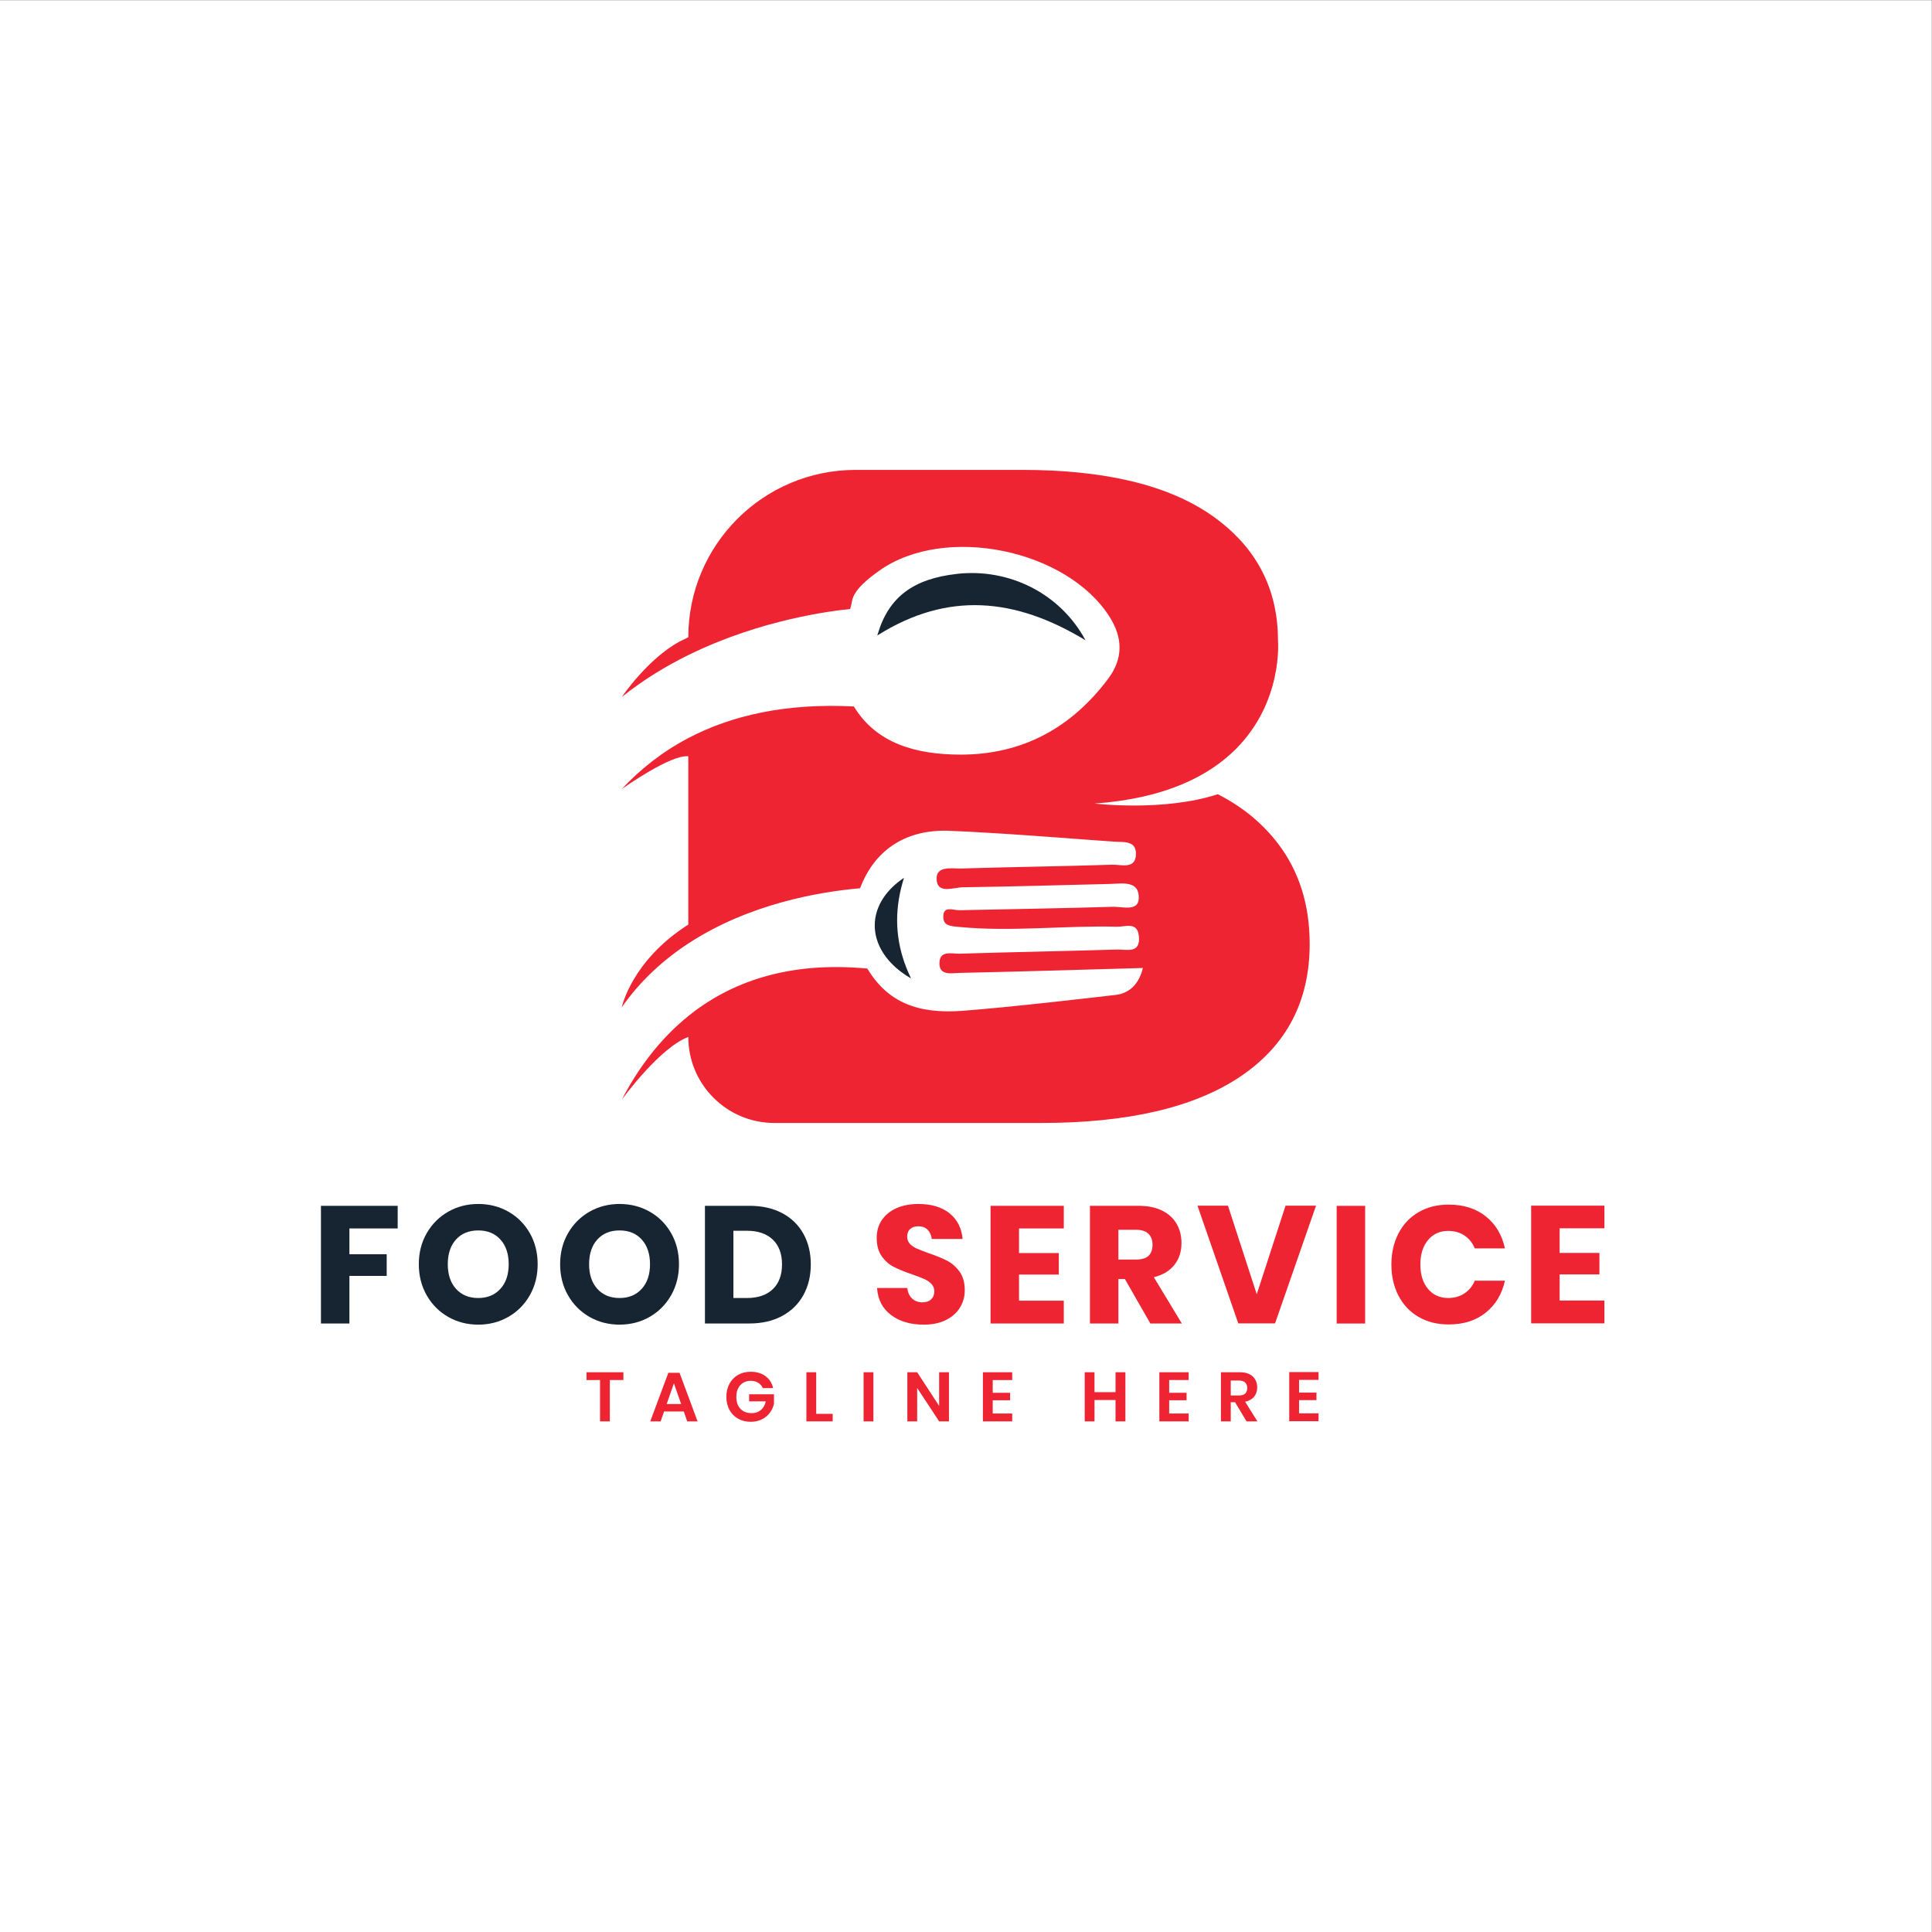 <?xml version="1.0" encoding="UTF-8" standalone="no"?>
<svg
   xmlns:dc="http://purl.org/dc/elements/1.1/"
   xmlns:cc="http://creativecommons.org/ns#"
   xmlns:rdf="http://www.w3.org/1999/02/22-rdf-syntax-ns#"
   xmlns:svg="http://www.w3.org/2000/svg"
   xmlns="http://www.w3.org/2000/svg"
   viewBox="0 0 3333.333 3333.333"
   height="3333.333"
   width="3333.333"
   xml:space="preserve"
   id="svg2"
   version="1.1"><rect x="0" y="0" width="3333.333" height="3333.333" fill="#333333" stroke="none"/><defs
     id="defs6" /><g
     transform="matrix(1.333,0,0,-1.333,0,3333.333)"
     id="g10"><g
       transform="scale(0.1)"
       id="g12"><g
         transform="scale(1.534)"
         id="g14"><path
           id="path16"
           style="fill:#ffffff;fill-opacity:1;fill-rule:nonzero;stroke:none"
           d="M 16300,0 H 0 V 16300 H 16300 V 0" /></g><path
         id="path18"
         style="fill:#172533;fill-opacity:1;fill-rule:nonzero;stroke:none"
         d="m 5147.29,9399.3 v -292.9 h -624.77 v -334 h 482.58 v -280 h -482.58 v -616.2 h -368.39 v 1523.1 h 993.16" /><path
         id="path20"
         style="fill:#172533;fill-opacity:1;fill-rule:nonzero;stroke:none"
         d="m 5902.38,8963.1 c -71.09,-78.3 -106.64,-185 -106.64,-319.9 0,-133.6 35.55,-239.9 106.64,-318.9 71.1,-79 166.97,-118.5 287.61,-118.5 119.2,0 214.7,39.5 286.53,118.5 71.81,79 107.72,185.3 107.72,318.9 0,133.5 -35.54,239.8 -106.64,318.8 -71.1,79 -166.97,118.5 -287.61,118.5 -120.64,0 -216.51,-39.2 -287.61,-117.4 z m 678.63,359.8 c 117.04,-66.8 209.31,-159.5 276.84,-277.9 67.49,-118.5 101.25,-252.5 101.25,-401.8 0,-149.4 -34.13,-283.7 -102.33,-402.9 -68.23,-119.2 -160.87,-212.2 -277.91,-279 -117.08,-66.8 -246.68,-100.2 -388.87,-100.2 -142.19,0 -271.82,33.4 -388.86,100.2 -117.08,66.8 -209.71,159.8 -277.91,279 -68.23,119.2 -102.34,253.5 -102.34,402.9 0,149.3 34.11,283.3 102.34,401.8 68.2,118.4 160.83,211.1 277.91,277.9 117.04,66.7 246.67,100.1 388.86,100.1 143.6,0 273.95,-33.4 391.02,-100.1" /><path
         id="path22"
         style="fill:#172533;fill-opacity:1;fill-rule:nonzero;stroke:none"
         d="m 7731.41,8963.1 c -71.09,-78.3 -106.64,-185 -106.64,-319.9 0,-133.6 35.55,-239.9 106.64,-318.9 71.09,-79 166.97,-118.5 287.61,-118.5 119.2,0 214.7,39.5 286.53,118.5 71.8,79 107.72,185.3 107.72,318.9 0,133.5 -35.55,239.8 -106.64,318.8 -71.1,79 -166.97,118.5 -287.61,118.5 -120.64,0 -216.52,-39.2 -287.61,-117.4 z m 678.63,359.8 c 117.04,-66.8 209.31,-159.5 276.84,-277.9 67.49,-118.5 101.25,-252.5 101.25,-401.8 0,-149.4 -34.14,-283.7 -102.33,-402.9 -68.24,-119.2 -160.87,-212.2 -277.91,-279 -117.08,-66.8 -246.68,-100.2 -388.87,-100.2 -142.19,0 -271.82,33.4 -388.86,100.2 -117.08,66.8 -209.72,159.8 -277.91,279 -68.24,119.2 -102.34,253.5 -102.34,402.9 0,149.3 34.1,283.3 102.34,401.8 68.19,118.4 160.83,211.1 277.91,277.9 117.04,66.7 246.67,100.1 388.86,100.1 143.6,0 273.94,-33.4 391.02,-100.1" /><path
         id="path24"
         style="fill:#172533;fill-opacity:1;fill-rule:nonzero;stroke:none"
         d="m 10002.1,8320 c 79.7,76.1 119.6,183.1 119.6,321 0,137.9 -39.9,244.9 -119.6,321 -79.73,76.1 -191.42,114.2 -335.02,114.2 h -174.51 v -870.4 h 174.51 c 143.6,0 255.29,38.1 335.02,114.2 z m 396.4,-76.5 c -63.9,-115.6 -155.9,-205.7 -275.8,-270.3 -119.9,-64.7 -261.02,-97 -423.31,-97 h -575.21 v 1523.1 h 575.21 c 163.74,0 305.21,-31.6 424.41,-94.7 119.2,-63.3 210.8,-152.3 274.7,-267.2 63.9,-114.9 95.9,-247 95.9,-396.4 0,-149.4 -32,-281.9 -95.9,-397.5" /><path
         id="path26"
         style="fill:#ee2432;fill-opacity:1;fill-rule:nonzero;stroke:none"
         d="m 12425.7,8083 c -40.9,-67.5 -101.2,-121.4 -181,-161.5 -79.7,-40.3 -176.3,-60.4 -289.7,-60.4 -171,0 -311.7,41.7 -422.3,125 -110.6,83.3 -170.9,199.6 -180.9,349 h 392 c 5.8,-57.5 26.2,-102.7 61.4,-135.7 35.2,-33.1 80.1,-49.6 134.7,-49.6 47.4,0 84.7,12.9 112,38.8 27.3,25.8 41,60.3 41,103.4 0,38.8 -12.6,71.1 -37.7,96.9 -25.2,25.9 -56.4,47.1 -93.8,63.6 -37.3,16.5 -89,36.3 -155.1,59.2 -96.2,33.1 -174.8,65 -235.9,95.9 -61,30.9 -113.5,76.8 -157.2,137.9 -43.9,61 -65.8,140.4 -65.8,238.1 0,90.4 23,168.7 69,234.8 45.9,66 109.5,116.6 190.6,151.9 81.2,35.1 174.2,52.7 279,52.7 169.5,0 304.1,-40.2 404,-120.6 99.8,-80.4 156.2,-191 169.1,-331.8 h -398.6 c -7.2,50.3 -25.5,90.1 -54.9,119.6 -29.4,29.4 -69.3,44.2 -119.6,44.2 -43.1,0 -77.9,-11.5 -104.4,-34.5 -26.6,-23 -39.9,-56.8 -39.9,-101.3 0,-35.9 11.8,-66.4 35.5,-91.5 23.7,-25.2 53.5,-45.6 89.5,-61.4 35.8,-15.8 87.5,-35.9 155.1,-60.3 97.6,-33.1 177.3,-65.8 239.1,-98.1 61.7,-32.3 114.9,-79.3 159.4,-141.1 44.5,-61.7 66.8,-142.2 66.8,-241.3 0,-80.4 -20.5,-154.4 -61.4,-221.9" /><path
         id="path28"
         style="fill:#ee2432;fill-opacity:1;fill-rule:nonzero;stroke:none"
         d="m 13189.4,9106.4 v -318.9 h 514.9 v -277.9 h -514.9 v -338.2 h 579.5 V 7876.2 H 12821 v 1523.1 h 947.9 v -292.9 h -579.5" /><path
         id="path30"
         style="fill:#ee2432;fill-opacity:1;fill-rule:nonzero;stroke:none"
         d="m 14475.6,8703.5 h 228.3 c 73.3,0 127.1,16.1 161.6,48.5 34.5,32.3 51.7,80 51.7,143.2 0,60.3 -17.6,107.7 -52.8,142.2 -35.2,34.5 -88.7,51.7 -160.5,51.7 h -228.3 z m 413.6,-827.3 -329.6,575.2 h -84 v -575.2 h -368.4 v 1523.1 h 629 c 120.7,0 222.6,-20.8 305.9,-62.4 83.3,-41.7 145.8,-98.8 187.5,-171.3 41.6,-72.5 62.5,-155.5 62.5,-248.8 0,-110.6 -30.6,-204.7 -91.6,-282.2 -61.1,-77.6 -149.7,-130.8 -266.1,-159.5 l 362,-598.9 h -407.2" /><g
         transform="scale(1.045)"
         id="g32"><path
           id="path34"
           style="fill:#ee2432;fill-opacity:1;fill-rule:nonzero;stroke:none"
           d="m 15209.2,8996.08 356.7,-1096.94 356.7,1096.94 h 377.4 l -507.3,-1457.76 h -455.6 l -505.2,1457.76 h 377.3" /></g><g
         transform="scale(1.084)"
         id="g36"><path
           id="path38"
           style="fill:#ee2432;fill-opacity:1;fill-rule:nonzero;stroke:none"
           d="M 16300,8670.35 V 7265.37 h -339.8 v 1404.98 h 339.8" /></g><g
         transform="scale(1.195)"
         id="g40"><path
           id="path42"
           style="fill:#ee2432;fill-opacity:1;fill-rule:nonzero;stroke:none"
           d="m 16093.5,7750.45 c 106.4,-85.36 175.2,-200.76 206.5,-346.21 h -326.3 c -24.1,58.92 -61.1,105.2 -110.9,138.84 -49.9,33.64 -109.1,50.46 -177.5,50.46 -90.3,0 -163,-33.06 -218.2,-99.17 -55.3,-66.11 -82.9,-154.4 -82.9,-264.94 0,-110.63 27.6,-198.67 82.9,-264.2 55.2,-65.52 127.9,-98.24 218.2,-98.24 68.4,0 127.6,16.82 177.5,50.54 49.8,33.56 86.8,79.26 110.9,137 h 326.3 c -31.3,-144.28 -100.1,-259.34 -206.5,-345.29 -106.3,-85.94 -240.6,-128.87 -402.9,-128.87 -123.8,0 -232.6,27.28 -326.3,82.01 -93.7,54.73 -166.2,131.3 -217.2,229.88 -51.2,98.5 -76.7,210.89 -76.7,337.17 0,126.19 25.5,238.5 76.7,337.08 51,98.58 123.5,175.15 217.2,229.88 93.7,54.65 202.5,82.01 326.3,82.01 162.3,0 296.6,-42.68 402.9,-127.95" /></g><g
         transform="scale(1.274)"
         id="g44"><path
           id="path46"
           style="fill:#ee2432;fill-opacity:1;fill-rule:nonzero;stroke:none"
           d="M 15845,7149.36 V 6899 h 404.3 V 6680.82 H 15845 V 6415.3 h 455 v -231.76 h -744.2 v 1195.78 h 744.2 v -229.96 h -455" /></g><path
         id="path48"
         style="fill:#ee2432;fill-opacity:1;fill-rule:nonzero;stroke:none"
         d="m 8068.78,7245 v -100.9 h -175.61 v -534.9 h -126.98 v 534.9 H 7591.48 V 7245 h 477.3" /><path
         id="path50"
         style="fill:#ee2432;fill-opacity:1;fill-rule:nonzero;stroke:none"
         d="m 8816.25,6833.4 -93.66,268.4 -93.66,-268.4 z m 34.22,-96.3 h -254.86 l -45.03,-127.9 H 8416.4 l 234.15,628.6 h 144.99 l 233.24,-628.6 H 8894.6 l -44.13,127.9" /><path
         id="path52"
         style="fill:#ee2432;fill-opacity:1;fill-rule:nonzero;stroke:none"
         d="m 9908.64,7194.1 c 51.02,-38.1 83.75,-89.6 98.16,-154.4 h -133.28 c -12.61,28.8 -32.58,51.7 -59.89,68.9 -27.33,17.1 -59.59,25.6 -96.81,25.6 -36.63,0 -69.05,-8.4 -97.26,-25.2 -28.23,-16.8 -50.14,-40.8 -65.75,-72 -15.62,-31.3 -23.41,-67.9 -23.41,-109.9 0,-66.7 17.86,-118.6 53.58,-155.8 35.72,-37.2 84.5,-55.8 146.35,-55.8 45.62,0 84.79,13.5 117.52,40.5 32.72,27 53.88,64.5 63.49,112.6 H 9696.1 v 90.9 h 321.5 V 6837 c -9,-42 -26.56,-80.7 -52.68,-116.1 -26.11,-35.5 -60.34,-63.8 -102.66,-85.1 -42.33,-21.4 -90.82,-32 -145.44,-32 -62.45,0 -117.53,13.6 -165.26,41 -47.73,27.3 -84.65,65.4 -110.77,114.3 -26.11,49 -39.17,105 -39.17,168 0,63 13.06,119 39.17,167.9 26.12,49 62.89,87.2 110.32,114.9 47.43,27.6 102.36,41.4 164.81,41.4 77.44,0 141.68,-19.1 192.72,-57.2" /><path
         id="path54"
         style="fill:#ee2432;fill-opacity:1;fill-rule:nonzero;stroke:none"
         d="m 10564.2,6706.5 h 213.5 v -97.3 h -340.4 V 7245 h 126.9 v -538.5" /><path
         id="path56"
         style="fill:#ee2432;fill-opacity:1;fill-rule:nonzero;stroke:none"
         d="m 11304.5,7245 v -635.8 h -127 V 7245 h 127" /><path
         id="path58"
         style="fill:#ee2432;fill-opacity:1;fill-rule:nonzero;stroke:none"
         d="m 12282.5,6609.2 h -127 l -284.5,432.3 v -432.3 h -127 V 7245 h 127 l 284.5,-435.9 V 7245 h 127 v -635.8" /><path
         id="path60"
         style="fill:#ee2432;fill-opacity:1;fill-rule:nonzero;stroke:none"
         d="m 12849,7144.1 v -164.8 h 225.1 v -97.2 H 12849 V 6711 h 252.1 V 6609.2 H 12722 V 7245 h 379.1 V 7144.1 H 12849" /><path
         id="path62"
         style="fill:#ee2432;fill-opacity:1;fill-rule:nonzero;stroke:none"
         d="m 14566.3,7245 v -635.8 h -127.8 v 276.5 h -272 v -276.5 h -127 V 7245 h 127 v -257.6 h 272 V 7245 h 127.8" /><path
         id="path64"
         style="fill:#ee2432;fill-opacity:1;fill-rule:nonzero;stroke:none"
         d="m 15132.8,7144.1 v -164.8 h 225.1 v -97.2 h -225.1 V 6711 h 252.2 v -101.8 h -379.2 V 7245 h 379.2 v -100.9 h -252.2" /><path
         id="path66"
         style="fill:#ee2432;fill-opacity:1;fill-rule:nonzero;stroke:none"
         d="m 15929.8,6944.2 h 104.5 c 72.6,0 108.9,32.1 108.9,96.4 0,30.6 -8.8,54.4 -26.5,71.6 -17.8,17.1 -45.2,25.6 -82.4,25.6 h -104.5 z m 204.4,-335 -148.6,247.6 h -55.8 v -247.6 h -127 V 7245 h 242.3 c 73.8,0 130.1,-18 168.8,-54 38.7,-36.1 58.1,-83.5 58.1,-142.3 0,-48.1 -13.4,-88.3 -40.1,-120.7 -26.7,-32.4 -65.3,-54 -115.7,-64.8 l 158.5,-254 h -140.5" /><g
         transform="scale(1.047)"
         id="g68"><path
           id="path70"
           style="fill:#ee2432;fill-opacity:1;fill-rule:nonzero;stroke:none"
           d="m 16059.1,6825.48 v -157.45 h 215.1 v -92.86 h -215.1 v -163.48 h 240.9 v -97.25 h -362.2 v 607.44 h 362.2 v -96.4 h -240.9" /></g><path
         id="path72"
         style="fill:#172533;fill-opacity:1;fill-rule:nonzero;stroke:none"
         d="m 11662.4,13508.1 c 11,44.9 23.7,90.6 38,136.4 -54.6,-36.8 -103.8,-76 -146.3,-117 -347.5,-334 -300.1,-793.3 111,-1102.1 38.8,-29.3 80.9,-57.1 126.3,-83.3 -10.9,22.1 -20.8,44.4 -30.1,66.6 -157.6,357.8 -191,716.4 -98.9,1099.4" /><g
         transform="scale(1.161)"
         id="g74"><path
           id="path76"
           style="fill:#ee2432;fill-opacity:1;fill-rule:nonzero;stroke:none"
           d="m 14600.7,11016 c 0,-637.8 -256.6,-1130.16 -769.8,-1477.09 -513.1,-346.41 -1255,-519.62 -2225.8,-519.62 H 8632.74 c -264.79,0 -505.04,107.41 -678.27,281.04 -173.65,173.29 -281.09,413.08 -281.09,677.85 -313.38,-117.66 -715.42,-663.55 -740.34,-697.49 173.23,333.85 412.66,665.62 740.34,930.41 464.54,374.6 1107.24,613.7 1995.85,529.5 227.21,-378.4 564.67,-506.7 1053.27,-471.6 530,38.9 1537.5,157 1713.6,177.8 18,2.4 35.5,4.5 52.7,9.4 127.5,35.1 212.5,129.9 252.5,290.9 -688.4,-19.6 -1364.2,-40.4 -2039.6,-54.7 -93.1,-2.1 -242.7,-38 -227.6,127 11.5,125.8 145.1,84.6 225.6,87 585.1,18.4 1170.9,28.3 1756.4,46.3 103,2.4 261.5,-49.5 240.3,149.5 -16.8,165.4 -149.1,102.5 -243.1,105 -583.9,15 -1167.8,-58.5 -1753.6,-3.3 -110.3,10.2 -185.1,13.9 -183.5,118.1 2.1,122.1 109.9,67.8 178.6,69 570.8,12.3 1141.5,21.2 1711.9,38.4 103.8,2.9 281,-55.1 288.5,89 10.1,207.6 -181.1,169.6 -322.4,165.6 -546.3,-13.1 -1092.9,-29.5 -1639.6,-37.2 -104.2,-1.7 -281.9,-78.9 -291.7,86.2 -9.4,158.9 172,120.1 279.8,123.3 559.3,17.3 1119.5,23.8 1678.4,42.1 100.5,3.3 269.3,-58.3 264,130.4 -3.7,142.6 -147.5,119.7 -245.5,126.7 -610.9,43.3 -1221.3,95.1 -1832.5,120.9 -467.8,19.2 -829.05,-195.7 -997.35,-640.2 -0.43,0 -0.43,-0.4 -0.77,-0.4 -452.36,-39.2 -1238.42,-172.9 -1914.2,-615.8 -275.79,-180.5 -532.79,-412.2 -741.56,-710.5 0,0 108.67,519.3 741.56,921.4 V 13107 c -192.04,24.1 -724.81,-353 -741.16,-364.4 203.89,218.1 447.8,413.4 741.16,567.5 475.16,249.6 1078.99,391.8 1845.89,352.6 251.33,-414.3 695.03,-536.9 1193.53,-536.9 686.4,0.8 1230.2,298.3 1640.8,844.9 169.1,226 165.1,456.4 16.3,691.3 -476.4,752.2 -1834,1031.7 -2563.38,517.3 -124.2,-87.9 -284.75,-212.1 -307.66,-341.6 -6.11,-32.3 -12.66,-61.7 -20.84,-89 -190.01,-18 -992,-113.2 -1804.64,-513.2 -252.1,-124.2 -505,-277.8 -741.16,-467.4 9.4,13.9 286.82,421.2 640.24,616.5 33.91,17.2 67,33.1 100.92,49 0,1030.9 835.53,1866.4 1866.39,1866.4 h 1857.33 c 929.1,0 1636.4,-171.6 2122.1,-514.8 485,-343.6 728.1,-806.1 728.1,-1388.7 0,0 60,-678.3 -469.8,-1208.6 -1.7,-2 -3.7,-4.1 -5.8,-5.7 -299.1,-296.6 -784,-545.9 -1569.3,-601.9 0,0 772.2,-93.5 1374,104.3 272.6,-139 496.4,-322.4 670.9,-550.4 235.3,-308.4 353.4,-681.5 353.4,-1118.2" /></g><g
         transform="scale(1.083)"
         id="g78"><path
           id="path80"
           style="fill:#172533;fill-opacity:1;fill-rule:nonzero;stroke:none"
           d="m 12973.4,15437.5 c -303.8,564.3 -916.9,862.5 -1533.2,794.1 -521.8,-58.3 -818.8,-273.4 -951.2,-722.4 -1.2,-4.8 -2.9,-9.5 -4.1,-14.3 2.6,1.5 5,3.3 7.7,4.8 835.9,523.4 1641.6,446.6 2480.8,-62.2" /></g></g></g></svg>